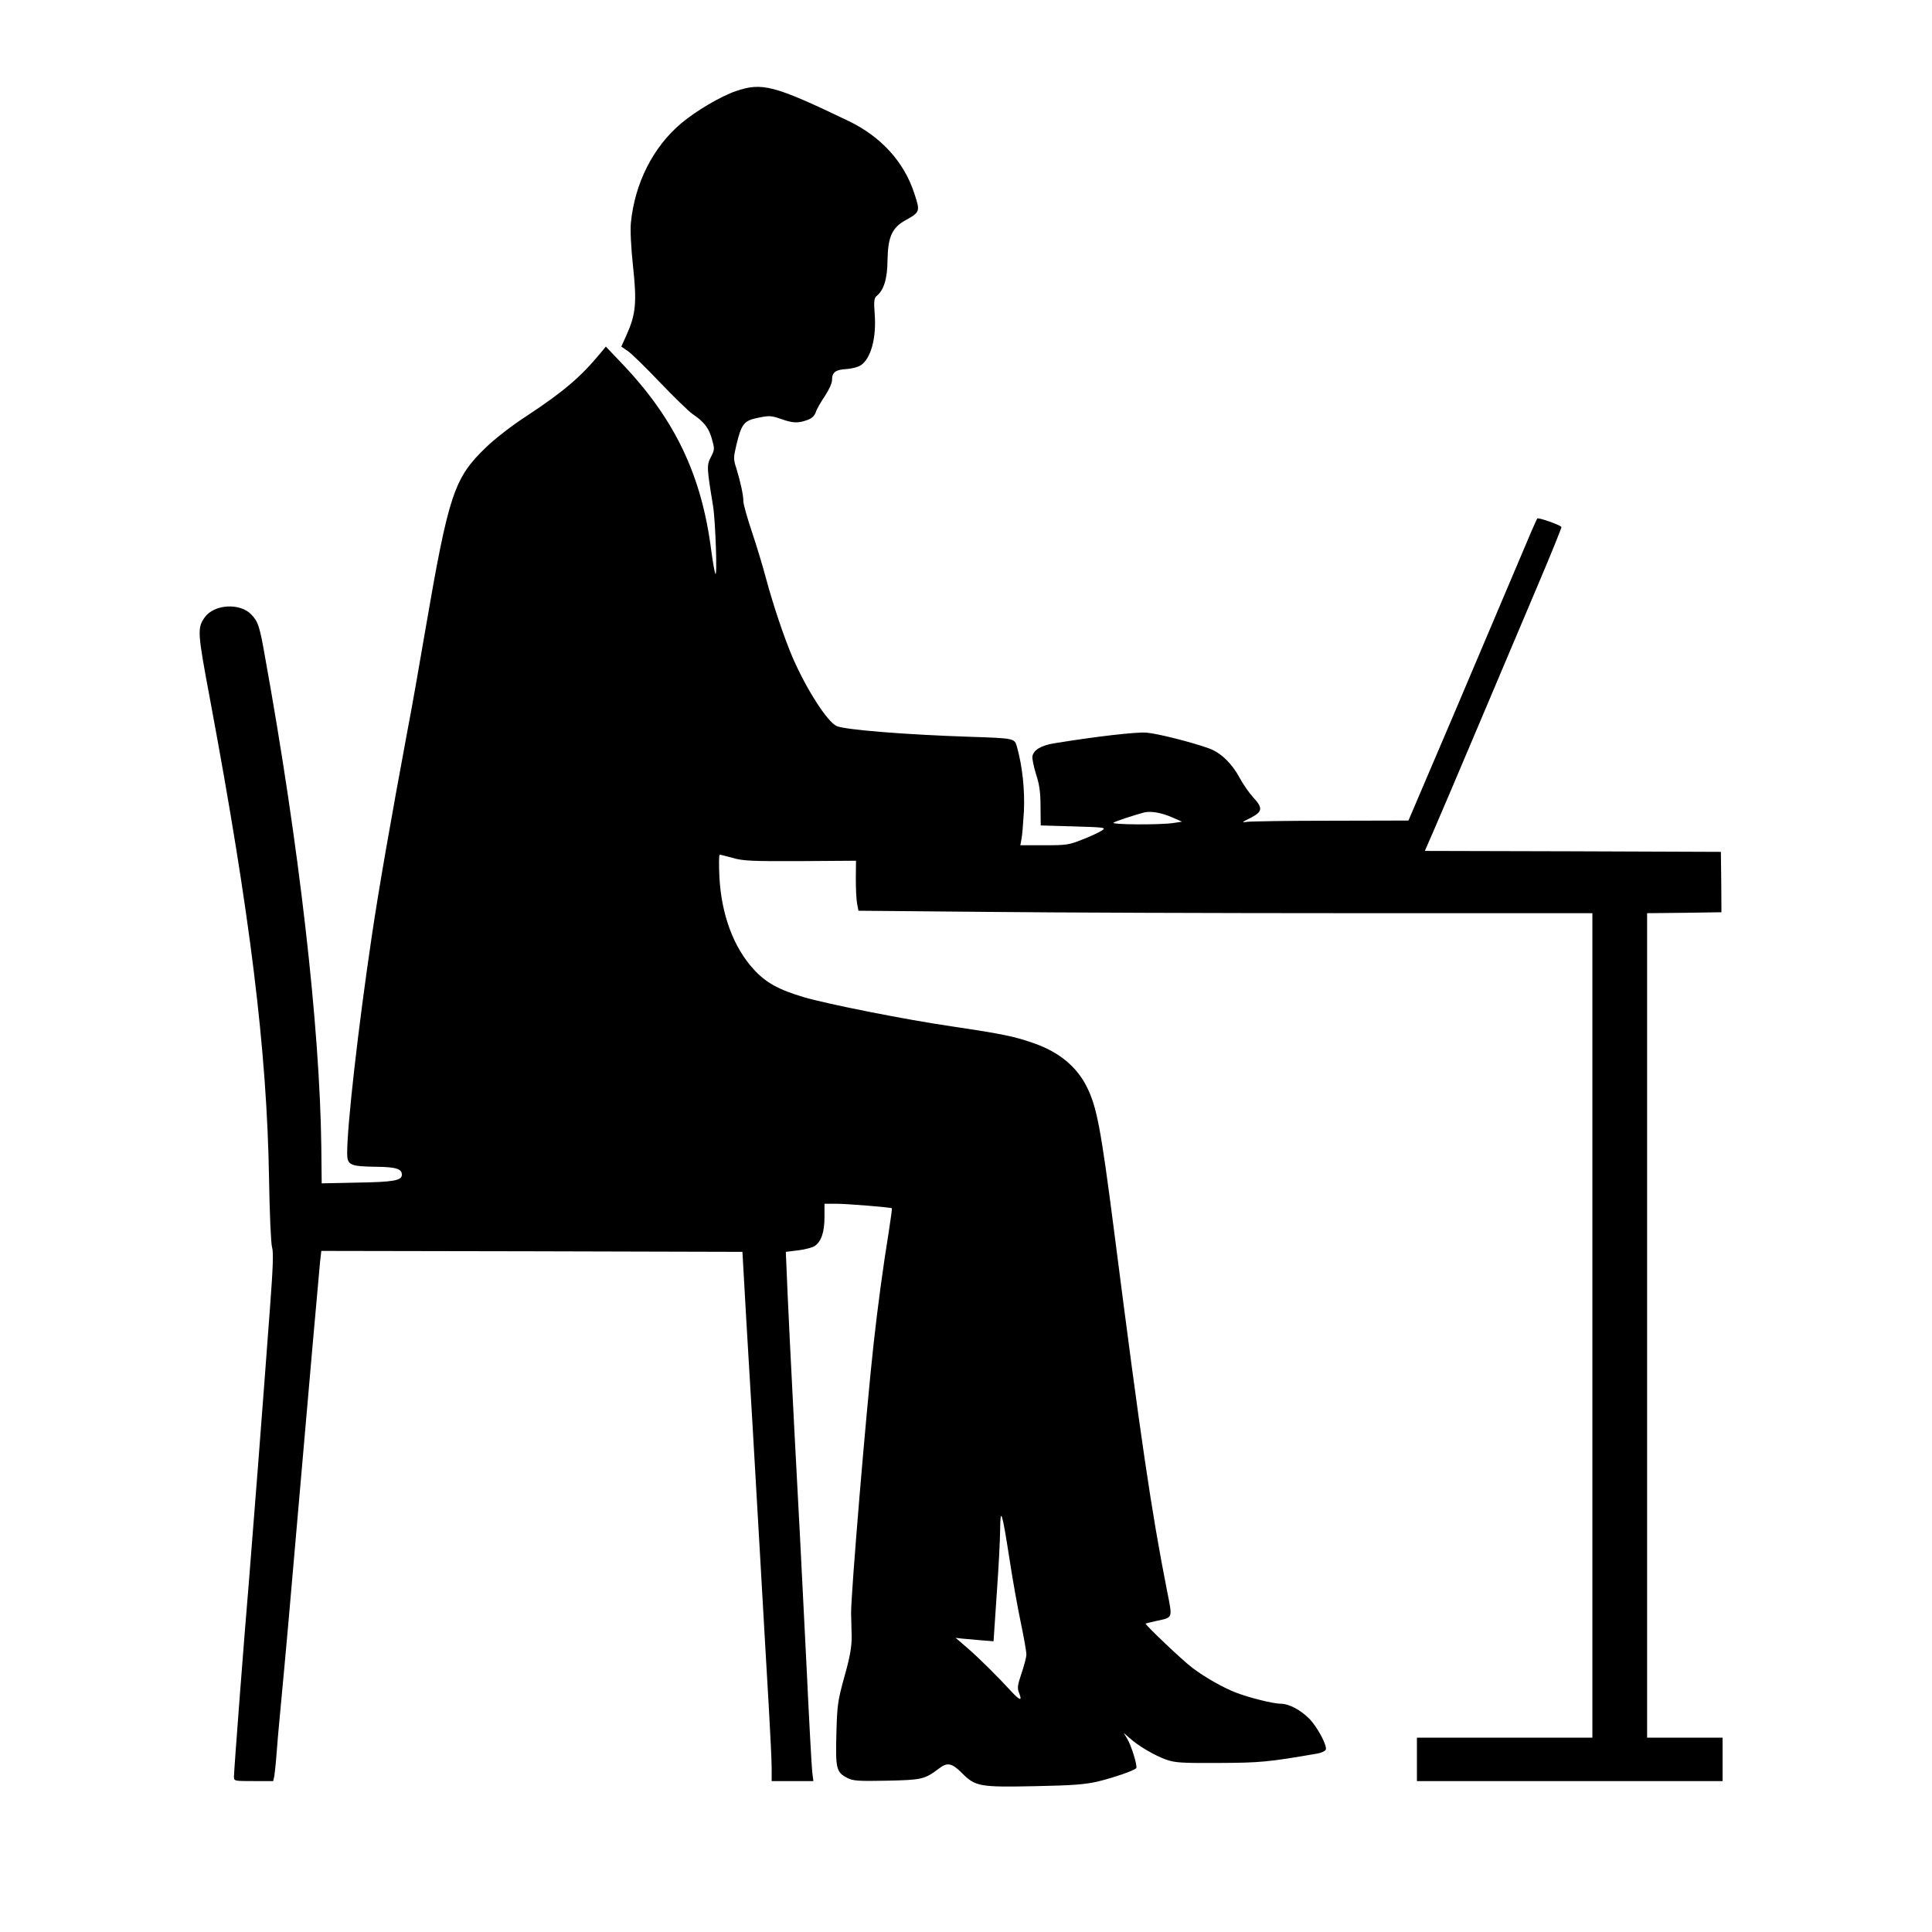 <?xml version="1.0" standalone="no"?>
<!DOCTYPE svg PUBLIC "-//W3C//DTD SVG 20010904//EN"
 "http://www.w3.org/TR/2001/REC-SVG-20010904/DTD/svg10.dtd">
<svg version="1.0" xmlns="http://www.w3.org/2000/svg"
 width="1024pt" height="1024pt" viewBox="0 0 1024 1024"
 preserveAspectRatio="xMidYMid meet">
<g transform="translate(0,1024) scale(0.1,-0.1)"
fill="#000000" stroke="none">
<path d="M3900 9757 c-81 -28 -212 -105 -291 -172 -147 -124 -244 -315 -265
-524 -4 -38 0 -127 11 -231 21 -193 15 -256 -34 -365 l-28 -62 35 -24 c19 -13
96 -88 171 -167 75 -78 152 -153 171 -166 60 -40 87 -74 103 -132 15 -53 15
-57 -5 -96 -23 -43 -22 -57 11 -258 13 -77 24 -392 12 -360 -5 14 -14 68 -21
120 -51 403 -194 702 -479 999 l-80 84 -28 -34 c-105 -127 -195 -204 -392
-334 -76 -49 -170 -122 -215 -166 -169 -162 -198 -248 -321 -964 -30 -176 -72
-417 -95 -535 -88 -473 -152 -838 -190 -1095 -72 -486 -130 -997 -130 -1147 0
-63 15 -70 150 -72 108 -1 140 -11 140 -42 0 -31 -44 -39 -235 -42 l-190 -4
-2 194 c-8 638 -117 1595 -299 2600 -28 160 -36 183 -72 221 -60 63 -197 55
-247 -15 -40 -58 -39 -76 29 -439 212 -1137 301 -1855 312 -2539 3 -184 10
-341 16 -361 8 -27 5 -107 -11 -320 -42 -568 -92 -1209 -111 -1443 -26 -304
-80 -1011 -80 -1042 0 -24 1 -24 104 -24 l104 0 6 27 c2 16 8 64 11 108 3 44
12 148 20 230 33 351 48 520 95 1065 63 725 108 1237 116 1318 l7 62 1116 -2
1116 -3 21 -370 c12 -203 27 -453 33 -555 6 -102 24 -421 41 -710 16 -289 37
-640 45 -780 8 -140 15 -285 15 -322 l0 -68 110 0 111 0 -6 48 c-3 26 -17 277
-30 557 -25 505 -46 911 -65 1260 -10 186 -38 747 -42 870 l-3 70 65 8 c36 4
76 15 88 23 35 23 52 74 52 154 l0 70 62 0 c56 0 290 -19 295 -24 2 -1 -6 -56
-16 -122 -29 -178 -59 -398 -81 -599 -41 -374 -120 -1325 -119 -1425 1 -30 2
-86 3 -125 0 -53 -8 -104 -38 -210 -36 -130 -39 -152 -43 -305 -5 -185 0 -203
57 -233 31 -16 57 -18 210 -15 187 4 200 7 276 64 45 35 69 30 123 -24 71 -71
93 -75 388 -69 201 4 264 9 333 25 82 20 187 56 202 70 9 9 -26 122 -49 159
l-17 28 30 -26 c47 -43 135 -94 194 -115 48 -17 83 -19 280 -18 220 1 263 5
523 50 21 4 41 13 44 21 8 21 -46 122 -88 164 -47 47 -108 79 -151 79 -40 0
-164 31 -235 58 -68 26 -164 80 -233 132 -50 37 -254 231 -248 235 2 1 28 7
58 14 88 19 85 11 56 157 -83 422 -138 792 -281 1909 -72 558 -92 660 -147
769 -53 103 -143 178 -271 224 -104 38 -174 52 -442 92 -247 36 -664 119 -785
155 -132 39 -201 77 -264 146 -108 117 -173 292 -183 492 -3 64 -3 117 2 117
4 0 35 -8 69 -17 52 -16 102 -18 357 -17 l296 2 -1 -97 c0 -53 3 -112 7 -132
l7 -36 668 -6 c367 -4 1242 -7 1945 -7 l1277 0 0 -2185 0 -2185 -465 0 -465 0
0 -115 0 -115 810 0 810 0 0 115 0 115 -200 0 -200 0 0 2185 0 2185 197 2 197
3 -1 160 -2 160 -784 3 -785 2 44 101 c24 55 130 303 235 552 105 249 249 589
320 756 71 167 127 306 125 308 -12 13 -122 51 -128 45 -4 -4 -51 -113 -105
-242 -55 -129 -207 -488 -338 -797 l-240 -562 -411 -1 c-226 0 -427 -3 -445
-6 -30 -5 -28 -2 19 21 64 33 67 52 14 109 -21 23 -54 70 -72 104 -40 75 -100
133 -161 155 -94 34 -277 80 -334 84 -52 4 -264 -20 -490 -57 -67 -11 -108
-36 -113 -69 -2 -12 7 -55 19 -94 18 -54 24 -97 24 -172 l1 -100 174 -5 c168
-5 174 -6 150 -22 -14 -9 -59 -31 -102 -47 -71 -29 -85 -31 -203 -31 l-127 0
6 33 c4 17 9 84 13 148 5 114 -8 237 -37 341 -13 45 -11 45 -250 53 -339 11
-662 37 -706 57 -50 23 -163 200 -235 368 -43 101 -102 276 -140 418 -17 64
-51 176 -75 247 -24 72 -44 143 -44 158 0 33 -15 102 -37 174 -16 49 -16 57 0
125 27 112 40 129 116 144 58 12 69 11 119 -6 64 -23 92 -24 141 -6 24 8 38
22 45 42 5 16 27 54 48 85 23 35 38 68 38 86 0 40 19 54 77 57 27 2 60 10 75
20 54 35 84 146 74 272 -5 67 -3 84 10 95 39 32 57 91 58 189 2 124 24 173 94
212 79 44 80 47 48 143 -54 167 -177 302 -351 385 -392 188 -456 205 -595 157z
m2310 -3848 l55 -24 -45 -7 c-73 -11 -338 -9 -318 2 15 9 107 39 163 54 35 8
89 -1 145 -25z m-860 -3929 c17 -113 45 -267 61 -343 16 -76 29 -150 29 -166
0 -15 -12 -60 -26 -101 -21 -62 -23 -77 -13 -102 18 -44 6 -43 -37 3 -81 88
-171 177 -234 232 l-65 56 35 -4 c19 -2 65 -6 101 -9 l65 -5 17 252 c10 139
18 293 18 342 1 123 11 91 49 -155z"/>
</g>
</svg>
